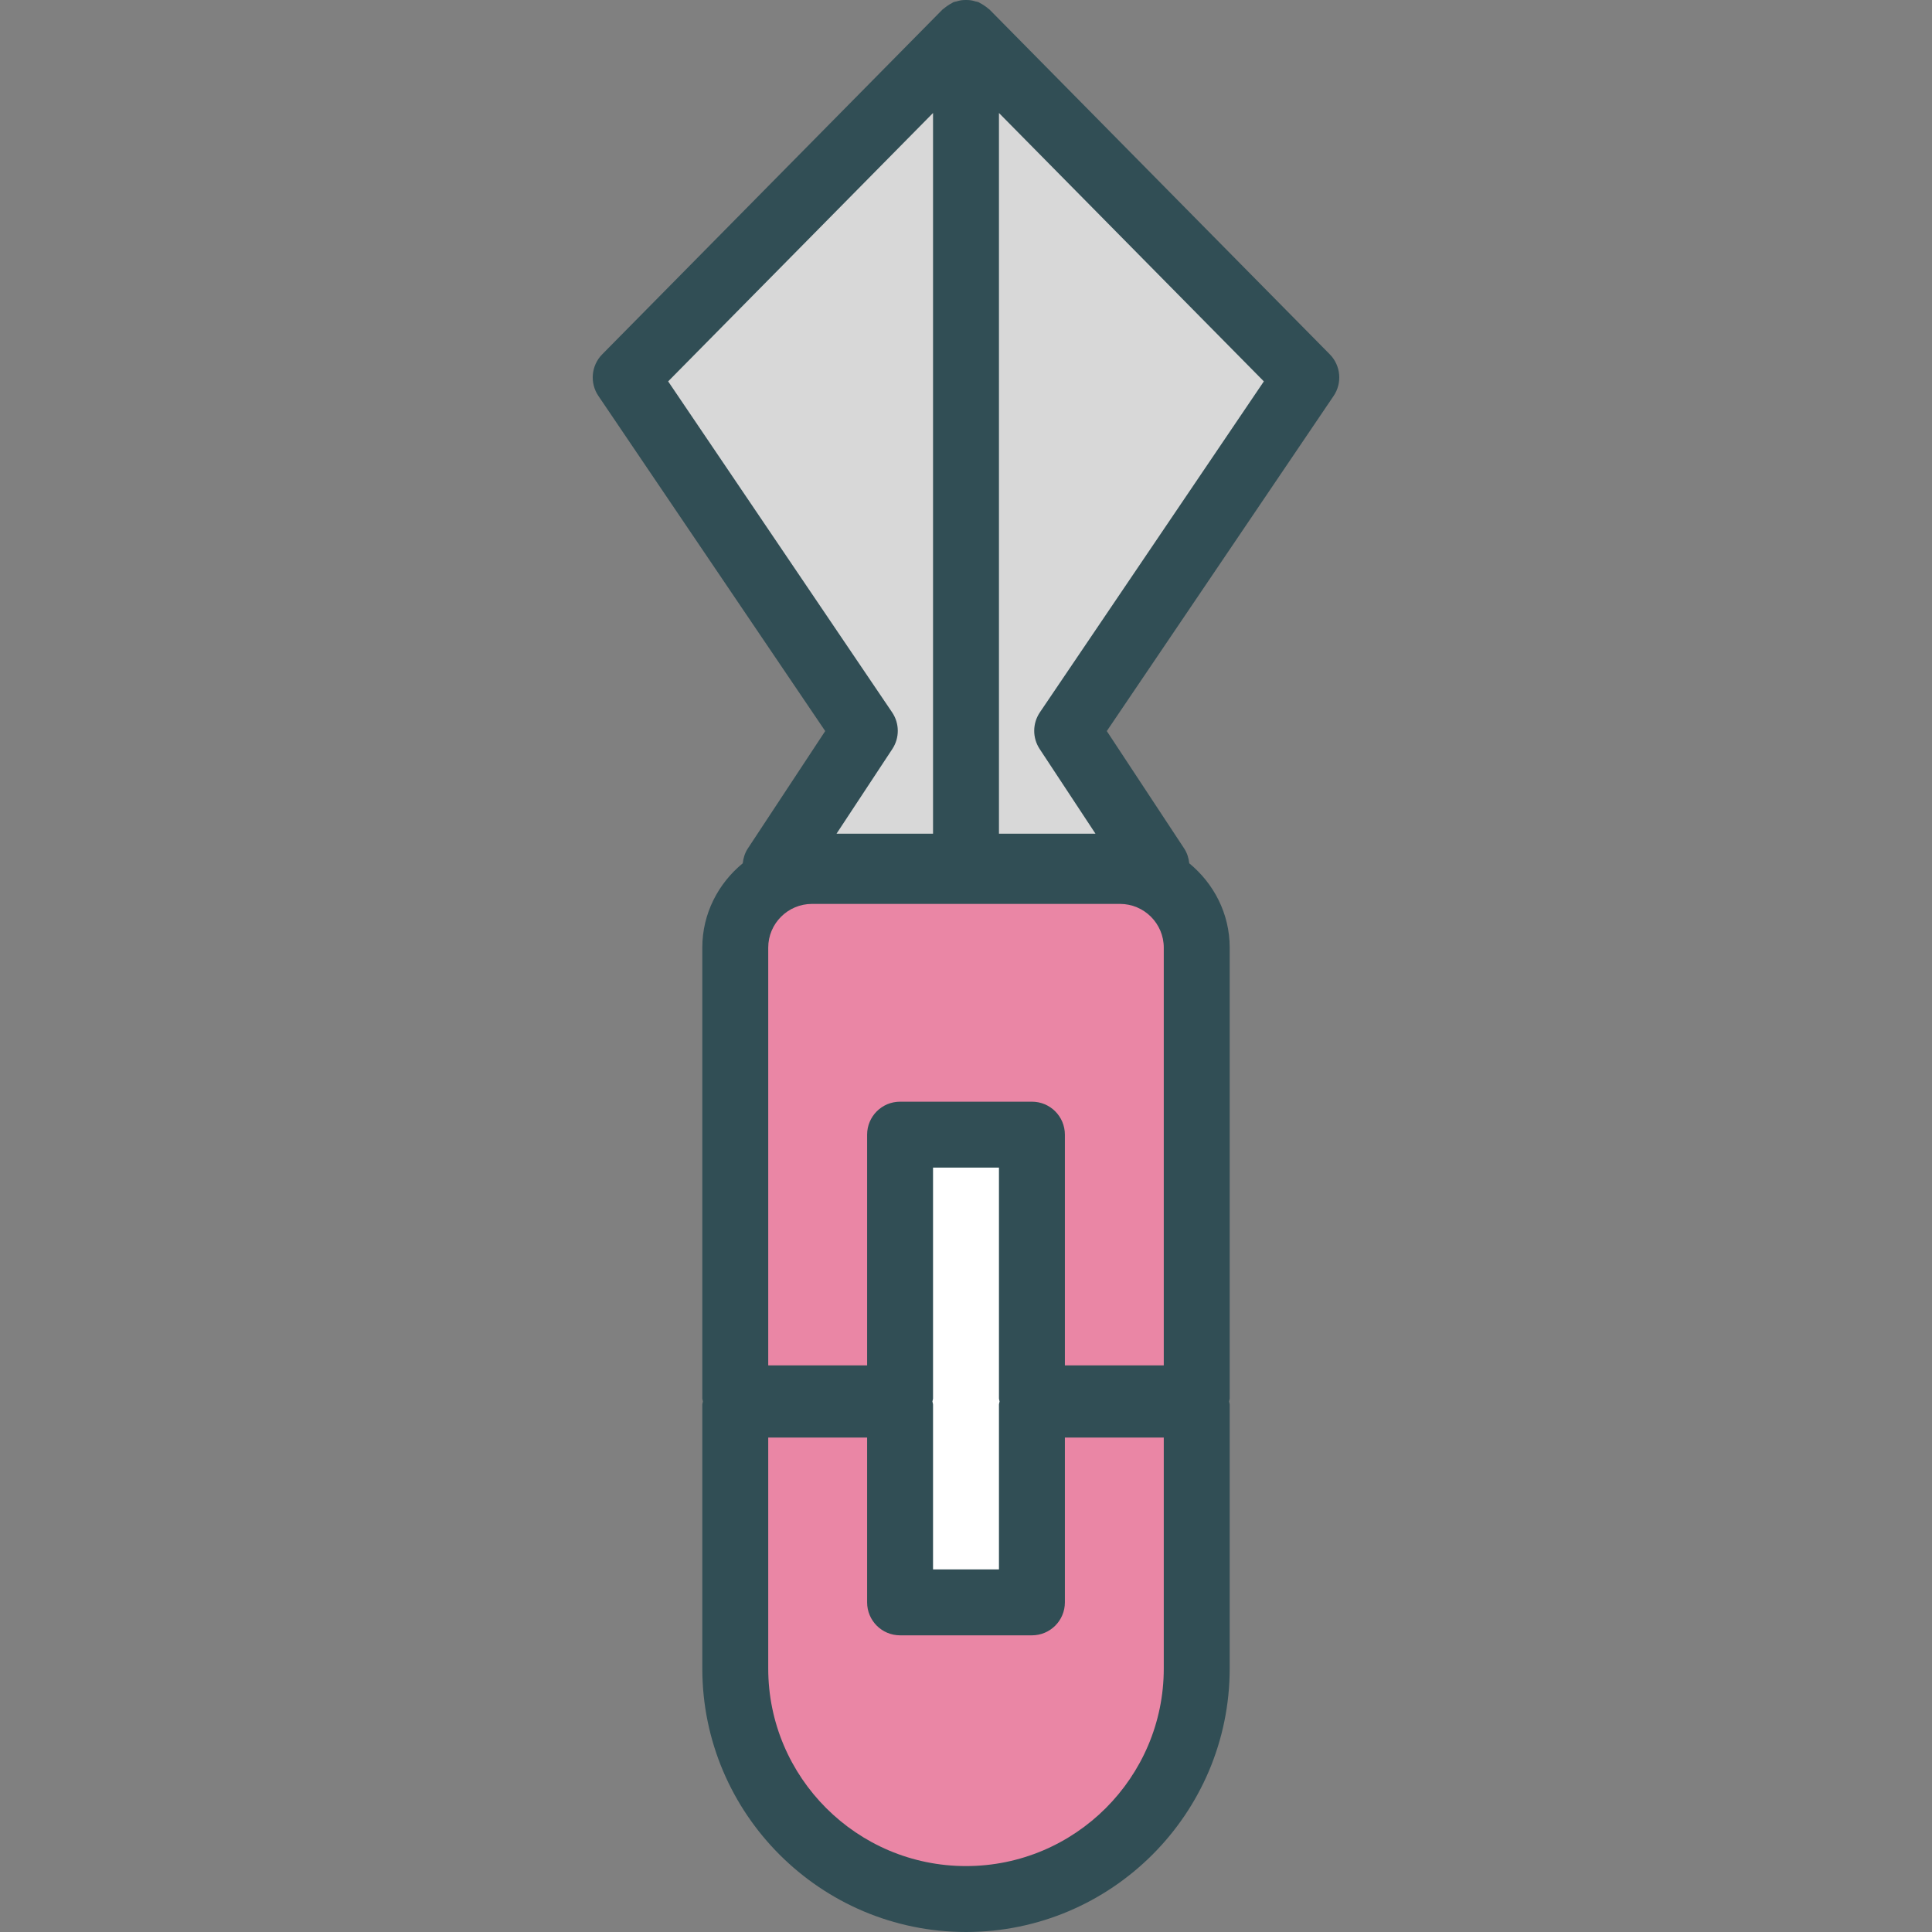 <?xml version="1.0" encoding="iso-8859-1"?>
<!-- Generator: Adobe Illustrator 19.0.0, SVG Export Plug-In . SVG Version: 6.00 Build 0)  -->
<svg version="1.1" id="Layer_1" xmlns="http://www.w3.org/2000/svg" xmlns:xlink="http://www.w3.org/1999/xlink" x="0px" y="0px"
	 viewBox="0 0 512 512" style="enable-background:new 0 0 512 512;" xml:space="preserve">
<rect x="0" y="0" width="512" height="512" fill="#808080" stroke="none"/>
<path style="fill:#314E55;" d="M352.404,93.896L262.219,2.516c-0.109-0.111-0.25-0.168-0.364-0.273
	c-0.319-0.292-0.672-0.531-1.035-0.774c-0.363-0.242-0.717-0.478-1.107-0.662c-0.14-0.067-0.249-0.176-0.394-0.236
	c-0.259-0.107-0.534-0.115-0.799-0.194c-0.416-0.127-0.823-0.243-1.252-0.306C256.841,0.01,256.426,0,256,0
	c-0.426,0-0.841,0.01-1.267,0.071c-0.43,0.063-0.837,0.179-1.252,0.306c-0.264,0.079-0.54,0.087-0.799,0.194
	c-0.145,0.06-0.254,0.168-0.394,0.236c-0.391,0.185-0.746,0.42-1.109,0.663c-0.362,0.244-0.714,0.481-1.032,0.773
	c-0.114,0.104-0.256,0.162-0.365,0.273l-90.185,91.379c-2.926,2.964-3.353,7.584-1.015,11.034l60.106,88.812l-20.507,31.119
	c-0.786,1.194-1.201,2.546-1.342,3.92c-6.489,5.334-10.72,13.318-10.72,22.354v119.441c0,0.294,0.139,0.543,0.167,0.83
	c-0.028,0.287-0.167,0.535-0.167,0.83v69.925c0,38.511,31.35,69.84,69.882,69.84s69.882-31.328,69.882-69.84v-69.925
	c0-0.294-0.139-0.543-0.167-0.83c0.028-0.287,0.167-0.535,0.167-0.83V251.135c0-9.036-4.231-17.02-10.72-22.354
	c-0.142-1.373-0.556-2.725-1.342-3.92l-20.507-31.119l60.106-88.812C355.756,101.48,355.33,96.86,352.404,93.896z"/>
<path style="fill:#FFFFFF;" d="M247.097,371.406c0.028-0.287,0.167-0.535,0.167-0.83v-61.147h17.471v61.147
	c0,0.294,0.139,0.543,0.168,0.83c-0.028,0.287-0.168,0.535-0.168,0.83v43.676h-17.471v-43.676
	C247.265,371.941,247.126,371.692,247.097,371.406z"/>
<path style="fill:#EA86A5;" d="M273.471,291.958h-34.941c-4.828,0-8.735,3.911-8.735,8.735v61.147h-26.206V251.135
	c0-6.389,5.204-11.589,11.593-11.589h81.637c6.389,0,11.593,5.199,11.593,11.589v110.705h-26.206v-61.147
	C282.206,295.87,278.299,291.958,273.471,291.958z"/>
<path style="fill:#D8D8D8;" d="M177.067,101.07l70.198-71.128v190.991H221.69l14.792-22.448c1.945-2.952,1.919-6.777-0.06-9.704
	L177.067,101.07z"/>
<path style="fill:#EA86A5;" d="M308.412,442.16c0,28.876-23.51,52.369-52.412,52.369c-28.902,0-52.412-23.493-52.412-52.369v-61.19
	h26.206v43.676c0,4.824,3.907,8.735,8.735,8.735h34.941c4.828,0,8.735-3.911,8.735-8.735v-43.676h26.206V442.16z"/>
<path style="fill:#D8D8D8;" d="M275.578,188.781c-1.979,2.926-2.005,6.752-0.06,9.704l14.792,22.448h-25.575V29.942l70.198,71.128
	L275.578,188.781z"/>
<g>
</g>
<g>
</g>
<g>
</g>
<g>
</g>
<g>
</g>
<g>
</g>
<g>
</g>
<g>
</g>
<g>
</g>
<g>
</g>
<g>
</g>
<g>
</g>
<g>
</g>
<g>
</g>
<g>
</g>
</svg>
